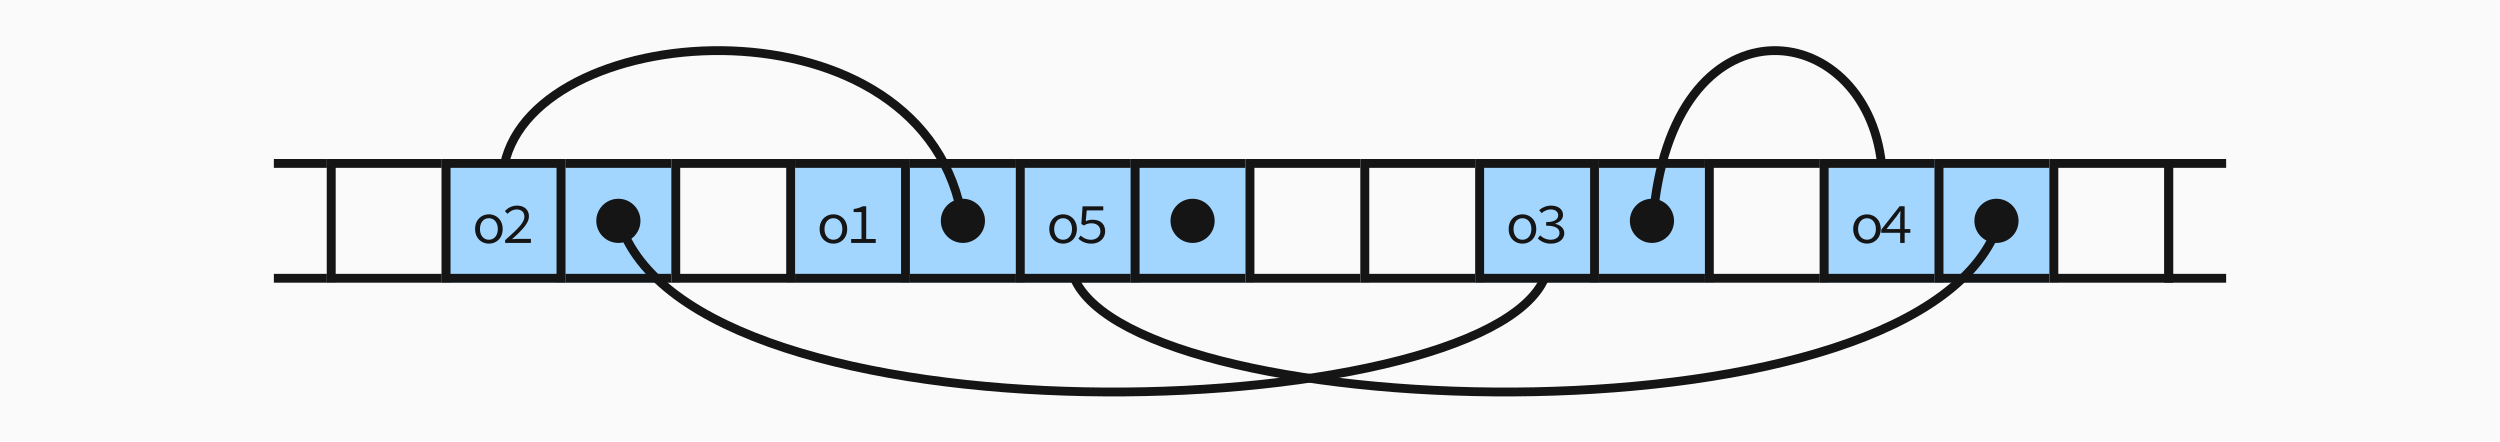 <svg xmlns="http://www.w3.org/2000/svg" width="1132" height="200" viewBox="0 0 1132 200">
  <g id="Group_90" data-name="Group 90" transform="translate(-394 -408)">
    <rect id="Rectangle_285" data-name="Rectangle 285" width="1132" height="200" transform="translate(394 408)" fill="#fafafa"/>
    <g id="Rectangle_286" data-name="Rectangle 286" transform="translate(490 480)" fill="none" stroke="#151515" stroke-width="4">
      <rect width="56" height="56" stroke="none"/>
      <rect x="2" y="2" width="52" height="52" fill="none"/>
    </g>
    <g id="Rectangle_287" data-name="Rectangle 287" transform="translate(542 480)" fill="#fafafa" stroke="#151515" stroke-width="4">
      <rect width="56" height="56" stroke="none"/>
      <rect x="2" y="2" width="52" height="52" fill="none"/>
    </g>
    <g id="Rectangle_298" data-name="Rectangle 298" transform="translate(1114 480)" fill="#a3d6ff" stroke="#151515" stroke-width="4">
      <rect width="56" height="56" stroke="none"/>
      <rect x="2" y="2" width="52" height="52" fill="none"/>
    </g>
    <g id="Rectangle_299" data-name="Rectangle 299" transform="translate(1166 480)" fill="#fafafa" stroke="#151515" stroke-width="4">
      <rect width="56" height="56" stroke="none"/>
      <rect x="2" y="2" width="52" height="52" fill="none"/>
    </g>
    <g id="Rectangle_300" data-name="Rectangle 300" transform="translate(1218 480)" fill="#a3d6ff" stroke="#151515" stroke-width="4">
      <rect width="56" height="56" stroke="none"/>
      <rect x="2" y="2" width="52" height="52" fill="none"/>
    </g>
    <g id="Rectangle_301" data-name="Rectangle 301" transform="translate(1270 480)" fill="#a3d6ff" stroke="#151515" stroke-width="4">
      <rect width="56" height="56" stroke="none"/>
      <rect x="2" y="2" width="52" height="52" fill="none"/>
    </g>
    <g id="Rectangle_302" data-name="Rectangle 302" transform="translate(1322 480)" fill="#fafafa" stroke="#151515" stroke-width="4">
      <rect width="56" height="56" stroke="none"/>
      <rect x="2" y="2" width="52" height="52" fill="none"/>
    </g>
    <g id="Rectangle_303" data-name="Rectangle 303" transform="translate(1374 480)" fill="none" stroke="#151515" stroke-width="4">
      <rect width="56" height="56" stroke="none"/>
      <rect x="2" y="2" width="52" height="52" fill="none"/>
    </g>
    <rect id="Rectangle_304" data-name="Rectangle 304" width="40" height="100" transform="translate(478 458)" fill="#fafafa"/>
    <rect id="Rectangle_305" data-name="Rectangle 305" width="40" height="100" transform="translate(1402 458)" fill="#fafafa"/>
    <circle id="Ellipse_87" data-name="Ellipse 87" cx="10" cy="10" r="10" transform="translate(1132 498)" fill="#151515"/>
    <circle id="Ellipse_88" data-name="Ellipse 88" cx="10" cy="10" r="10" transform="translate(1288 498)" fill="#151515"/>
    <path id="Path_205" data-name="Path 205" d="M-6.63.312c3.328,0,6.24-2.418,6.24-6.6,0-4.238-2.912-6.656-6.24-6.656s-6.24,2.418-6.24,6.656C-12.87-2.106-9.958.312-6.63.312Zm0-1.768c-2.418,0-4.03-1.95-4.03-4.836,0-2.912,1.612-4.888,4.03-4.888S-2.6-9.2-2.6-6.292C-2.6-3.406-4.212-1.456-6.63-1.456ZM8.4,0h2.028V-4.576H13V-6.292H10.426v-10.3H8.138L-.156-6.006v1.43H8.4ZM2.21-6.292l4.5-5.668c.546-.806,1.17-1.612,1.69-2.418h.13c-.052.91-.1,2.028-.13,2.938v5.148Z" transform="translate(1246 518)" fill="#151515"/>
    <g id="Rectangle_289" data-name="Rectangle 289" transform="translate(646 480)" fill="#a3d6ff" stroke="#151515" stroke-width="4">
      <rect width="56" height="56" stroke="none"/>
      <rect x="2" y="2" width="52" height="52" fill="none"/>
    </g>
    <g id="Rectangle_292" data-name="Rectangle 292" transform="translate(802 480)" fill="#a3d6ff" stroke="#151515" stroke-width="4">
      <rect width="56" height="56" stroke="none"/>
      <rect x="2" y="2" width="52" height="52" fill="none"/>
    </g>
    <circle id="Ellipse_84" data-name="Ellipse 84" cx="10" cy="10" r="10" transform="translate(664 498)" fill="#151515"/>
    <circle id="Ellipse_85" data-name="Ellipse 85" cx="10" cy="10" r="10" transform="translate(820 498)" fill="#151515"/>
    <g id="Rectangle_291" data-name="Rectangle 291" transform="translate(750 480)" fill="#a3d6ff" stroke="#151515" stroke-width="4">
      <rect width="56" height="56" stroke="none"/>
      <rect x="2" y="2" width="52" height="52" fill="none"/>
    </g>
    <path id="Path_202" data-name="Path 202" d="M-6.63.312c3.328,0,6.24-2.418,6.24-6.6,0-4.238-2.912-6.656-6.24-6.656s-6.24,2.418-6.24,6.656C-12.87-2.106-9.958.312-6.63.312Zm0-1.768c-2.418,0-4.03-1.95-4.03-4.836,0-2.912,1.612-4.888,4.03-4.888S-2.6-9.2-2.6-6.292C-2.6-3.406-4.212-1.456-6.63-1.456ZM1.4,0H12.532V-1.768H8.216v-14.82H6.63a12.656,12.656,0,0,1-4.108,1.222v1.378H6.084v12.22H1.4Z" transform="translate(778 518)" fill="#151515"/>
    <g id="Rectangle_290" data-name="Rectangle 290" transform="translate(698 480)" fill="#fafafa" stroke="#151515" stroke-width="4">
      <rect width="56" height="56" stroke="none"/>
      <rect x="2" y="2" width="52" height="52" fill="none"/>
    </g>
    <g id="Rectangle_288" data-name="Rectangle 288" transform="translate(594 480)" fill="#a3d6ff" stroke="#151515" stroke-width="4">
      <rect width="56" height="56" stroke="none"/>
      <rect x="2" y="2" width="52" height="52" fill="none"/>
    </g>
    <path id="Path_201" data-name="Path 201" d="M-6.63.312c3.328,0,6.24-2.418,6.24-6.6,0-4.238-2.912-6.656-6.24-6.656s-6.24,2.418-6.24,6.656C-12.87-2.106-9.958.312-6.63.312Zm0-1.768c-2.418,0-4.03-1.95-4.03-4.836,0-2.912,1.612-4.888,4.03-4.888S-2.6-9.2-2.6-6.292C-2.6-3.406-4.212-1.456-6.63-1.456ZM.728,0H12.4V-1.846H6.942c-.988,0-2.054.078-3.094.156,4.524-4.108,7.644-7.2,7.644-10.322,0-2.938-2.08-4.888-5.408-4.888a7.3,7.3,0,0,0-5.46,2.522l1.222,1.222a5.644,5.644,0,0,1,3.978-2c2.444,0,3.614,1.352,3.614,3.25,0,2.756-3.094,5.668-8.71,10.634Z" transform="translate(622 518)" fill="#151515"/>
    <g id="Rectangle_293" data-name="Rectangle 293" transform="translate(854 480)" fill="#a3d6ff" stroke="#151515" stroke-width="4">
      <rect width="56" height="56" stroke="none"/>
      <rect x="2" y="2" width="52" height="52" fill="none"/>
    </g>
    <path id="Path_203" data-name="Path 203" d="M-6.63.312c3.328,0,6.24-2.418,6.24-6.6,0-4.238-2.912-6.656-6.24-6.656s-6.24,2.418-6.24,6.656C-12.87-2.106-9.958.312-6.63.312Zm0-1.768c-2.418,0-4.03-1.95-4.03-4.836,0-2.912,1.612-4.888,4.03-4.888S-2.6-9.2-2.6-6.292C-2.6-3.406-4.212-1.456-6.63-1.456ZM6.266.312C9.438.312,12.4-1.716,12.4-5.3S9.88-10.5,6.708-10.5a7.02,7.02,0,0,0-3.068.676l.442-4.914H11.57v-1.846H2.184L1.638-8.606l1.144.728a6.211,6.211,0,0,1,3.38-1.014c2.47,0,4.082,1.352,4.082,3.64,0,2.314-1.872,3.8-4.212,3.8a6.51,6.51,0,0,1-4.68-1.9L.286-1.95A8.338,8.338,0,0,0,6.266.312Z" transform="translate(882 518)" fill="#151515"/>
    <g id="Rectangle_294" data-name="Rectangle 294" transform="translate(906 480)" fill="#a3d6ff" stroke="#151515" stroke-width="4">
      <rect width="56" height="56" stroke="none"/>
      <rect x="2" y="2" width="52" height="52" fill="none"/>
    </g>
    <circle id="Ellipse_86" data-name="Ellipse 86" cx="10" cy="10" r="10" transform="translate(924 498)" fill="#151515"/>
    <g id="Rectangle_295" data-name="Rectangle 295" transform="translate(958 480)" fill="#fafafa" stroke="#151515" stroke-width="4">
      <rect width="56" height="56" stroke="none"/>
      <rect x="2" y="2" width="52" height="52" fill="none"/>
    </g>
    <g id="Rectangle_296" data-name="Rectangle 296" transform="translate(1010 480)" fill="#fafafa" stroke="#151515" stroke-width="4">
      <rect width="56" height="56" stroke="none"/>
      <rect x="2" y="2" width="52" height="52" fill="none"/>
    </g>
    <g id="Rectangle_297" data-name="Rectangle 297" transform="translate(1062 480)" fill="#a3d6ff" stroke="#151515" stroke-width="4">
      <rect width="56" height="56" stroke="none"/>
      <rect x="2" y="2" width="52" height="52" fill="none"/>
    </g>
    <path id="Path_204" data-name="Path 204" d="M-6.63.312c3.328,0,6.24-2.418,6.24-6.6,0-4.238-2.912-6.656-6.24-6.656s-6.24,2.418-6.24,6.656C-12.87-2.106-9.958.312-6.63.312Zm0-1.768c-2.418,0-4.03-1.95-4.03-4.836,0-2.912,1.612-4.888,4.03-4.888S-2.6-9.2-2.6-6.292C-2.6-3.406-4.212-1.456-6.63-1.456ZM6.292.312c3.3,0,6.006-1.794,6.006-4.732,0-2.288-1.9-3.744-4.108-4.212v-.1c2.054-.676,3.536-1.95,3.536-3.952,0-2.678-2.366-4.212-5.486-4.212a8.043,8.043,0,0,0-5.3,2.08L2.08-13.468a6.163,6.163,0,0,1,4.082-1.69c2.028,0,3.38,1.014,3.38,2.626,0,1.742-1.508,3.094-5.434,3.094V-7.8c4.368,0,6.032,1.326,6.032,3.3,0,1.846-1.716,3.042-3.978,3.042A6.723,6.723,0,0,1,1.4-3.432L.312-2.028A8.132,8.132,0,0,0,6.292.312Z" transform="translate(1090 518)" fill="#151515"/>
    <path id="Path_181" data-name="Path 181" d="M8793,508.5c-15.856-104.352-193.409-93.562-207.623-25.925" transform="translate(-7963)" fill="none" stroke="#151515" stroke-width="4"/>
    <path id="Path_182" data-name="Path 182" d="M8585.379,430.916c32,104.352,390.367,93.562,419.058,25.925" transform="translate(-7911 77)" fill="none" stroke="#151515" stroke-width="4"/>
    <path id="Path_183" data-name="Path 183" d="M8585.377,508.5c7.914-104.352,96.529-93.562,103.623-25.925" transform="translate(-7443)" fill="none" stroke="#151515" stroke-width="4"/>
    <path id="Path_184" data-name="Path 184" d="M9004.438,430.916c-32,104.352-390.367,93.562-419.058,25.925" transform="translate(-7705.001 77)" fill="none" stroke="#151515" stroke-width="4"/>
  </g>
</svg>
